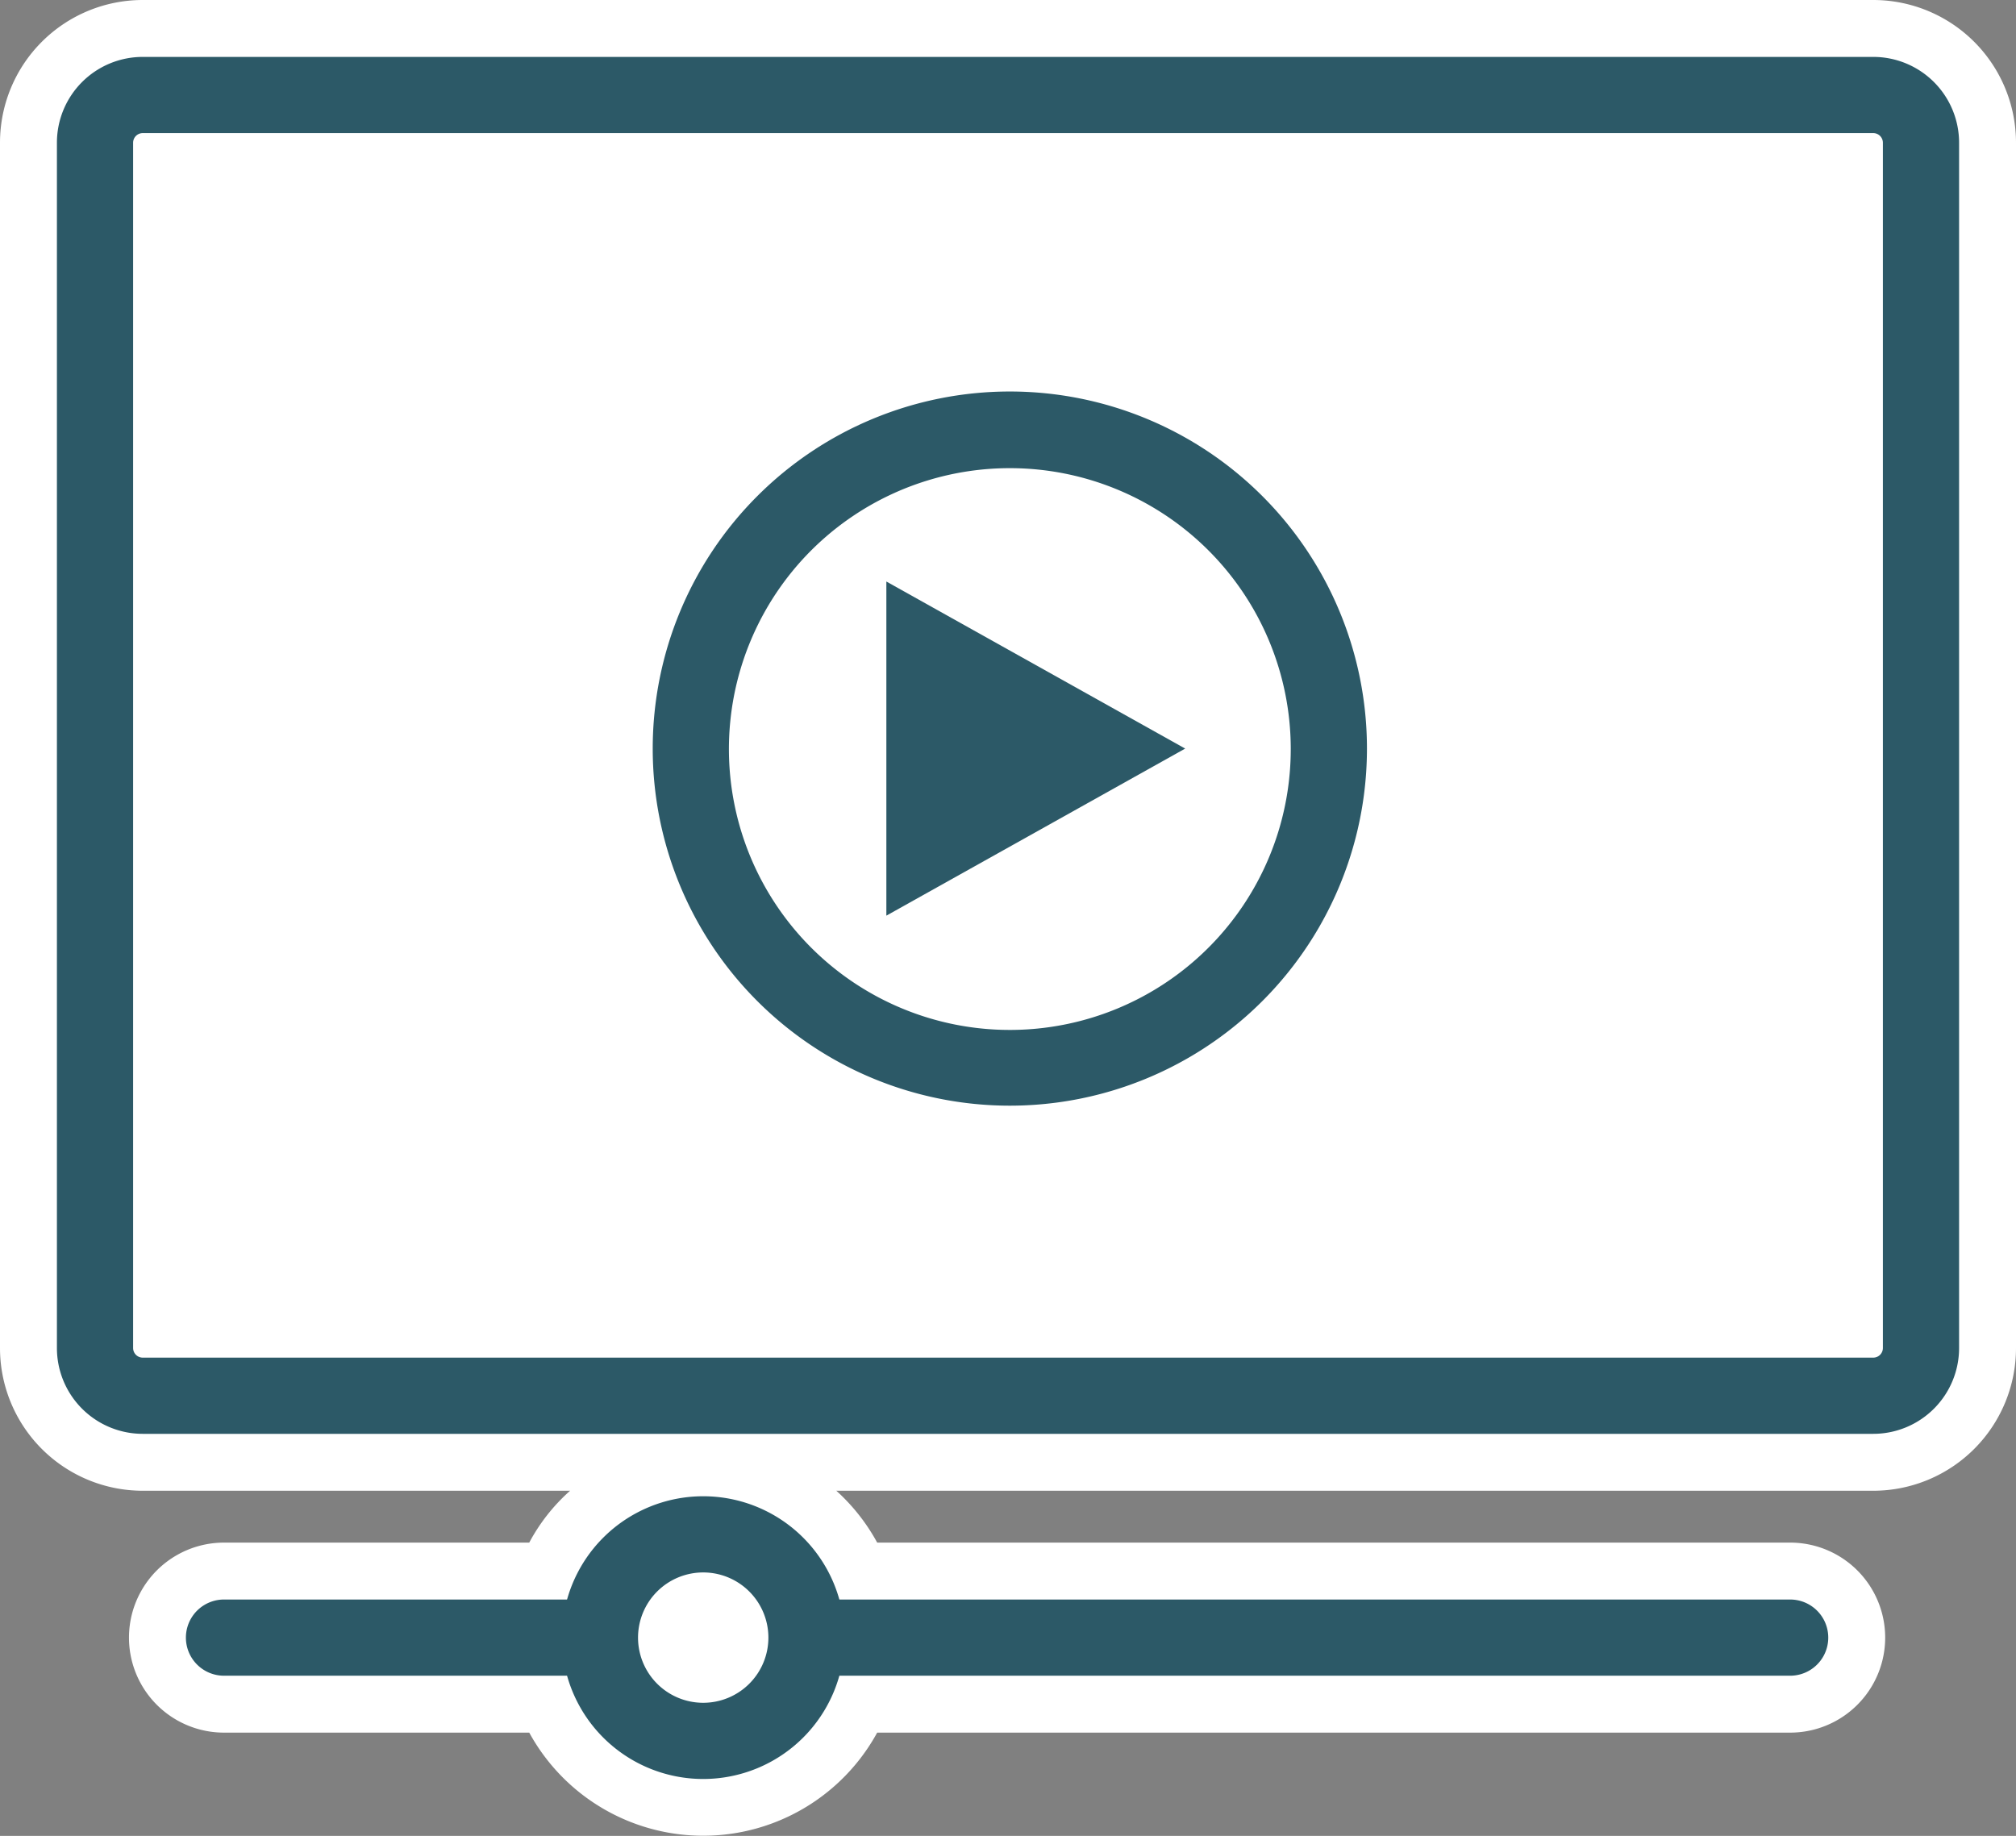 <svg id="Layer_1" data-name="Layer 1" xmlns="http://www.w3.org/2000/svg" viewBox="0 0 43.92 40"><rect x="0" y="0" width="43.92" height="40" fill="#808080" stroke="none"/><title>OCI-Digital-Media-Service</title>
<path d="M40.81,0H3.11A3.11,3.11,0,0,0,0,3.11V29.37a3.11,3.11,0,0,0,3.11,3.11h9.31a4.08,4.08,0,0,0-.89,1.13H4.88a2.07,2.07,0,0,0,0,4.14h6.65a4.32,4.32,0,0,0,7.58,0H39a2.07,2.07,0,1,0,0-4.14H19.11a4.28,4.28,0,0,0-.89-1.13H40.81a3.11,3.11,0,0,0,3.11-3.11V3.11A3.11,3.11,0,0,0,40.81,0Z" fill="#fff"/><path d="M22,24.09a7.78,7.78,0,1,1,7.78-7.78A7.78,7.78,0,0,1,22,24.09ZM22,10.2a6.12,6.12,0,1,0,6.12,6.11A6.12,6.12,0,0,0,22,10.2Z" fill="#2c5967"/><polygon points="25.82 16.31 19.31 12.67 19.31 19.95 25.82 16.31" fill="#2c5967"/><path d="M40.81,31.24H3.11a1.87,1.87,0,0,1-1.87-1.87V3.11A1.87,1.87,0,0,1,3.11,1.24h37.7a1.87,1.87,0,0,1,1.87,1.87V29.37A1.87,1.87,0,0,1,40.81,31.24ZM3.11,2.9a.21.21,0,0,0-.21.21V29.37a.21.21,0,0,0,.21.21h37.7a.21.21,0,0,0,.21-.21V3.11a.21.21,0,0,0-.21-.21Z" fill="#2c5967"/><path d="M39,36.51H4.88a.83.83,0,0,1,0-1.66H39a.83.83,0,0,1,0,1.66Z" fill="#2c5967"/><circle cx="15.32" cy="35.68" r="2.25" fill="#fff"/><path d="M15.32,38.76a3.08,3.08,0,1,1,3.08-3.08A3.08,3.08,0,0,1,15.32,38.76Zm0-4.5a1.42,1.42,0,1,0,1.42,1.42A1.42,1.42,0,0,0,15.32,34.26Z" fill="#2c5967"/></svg>